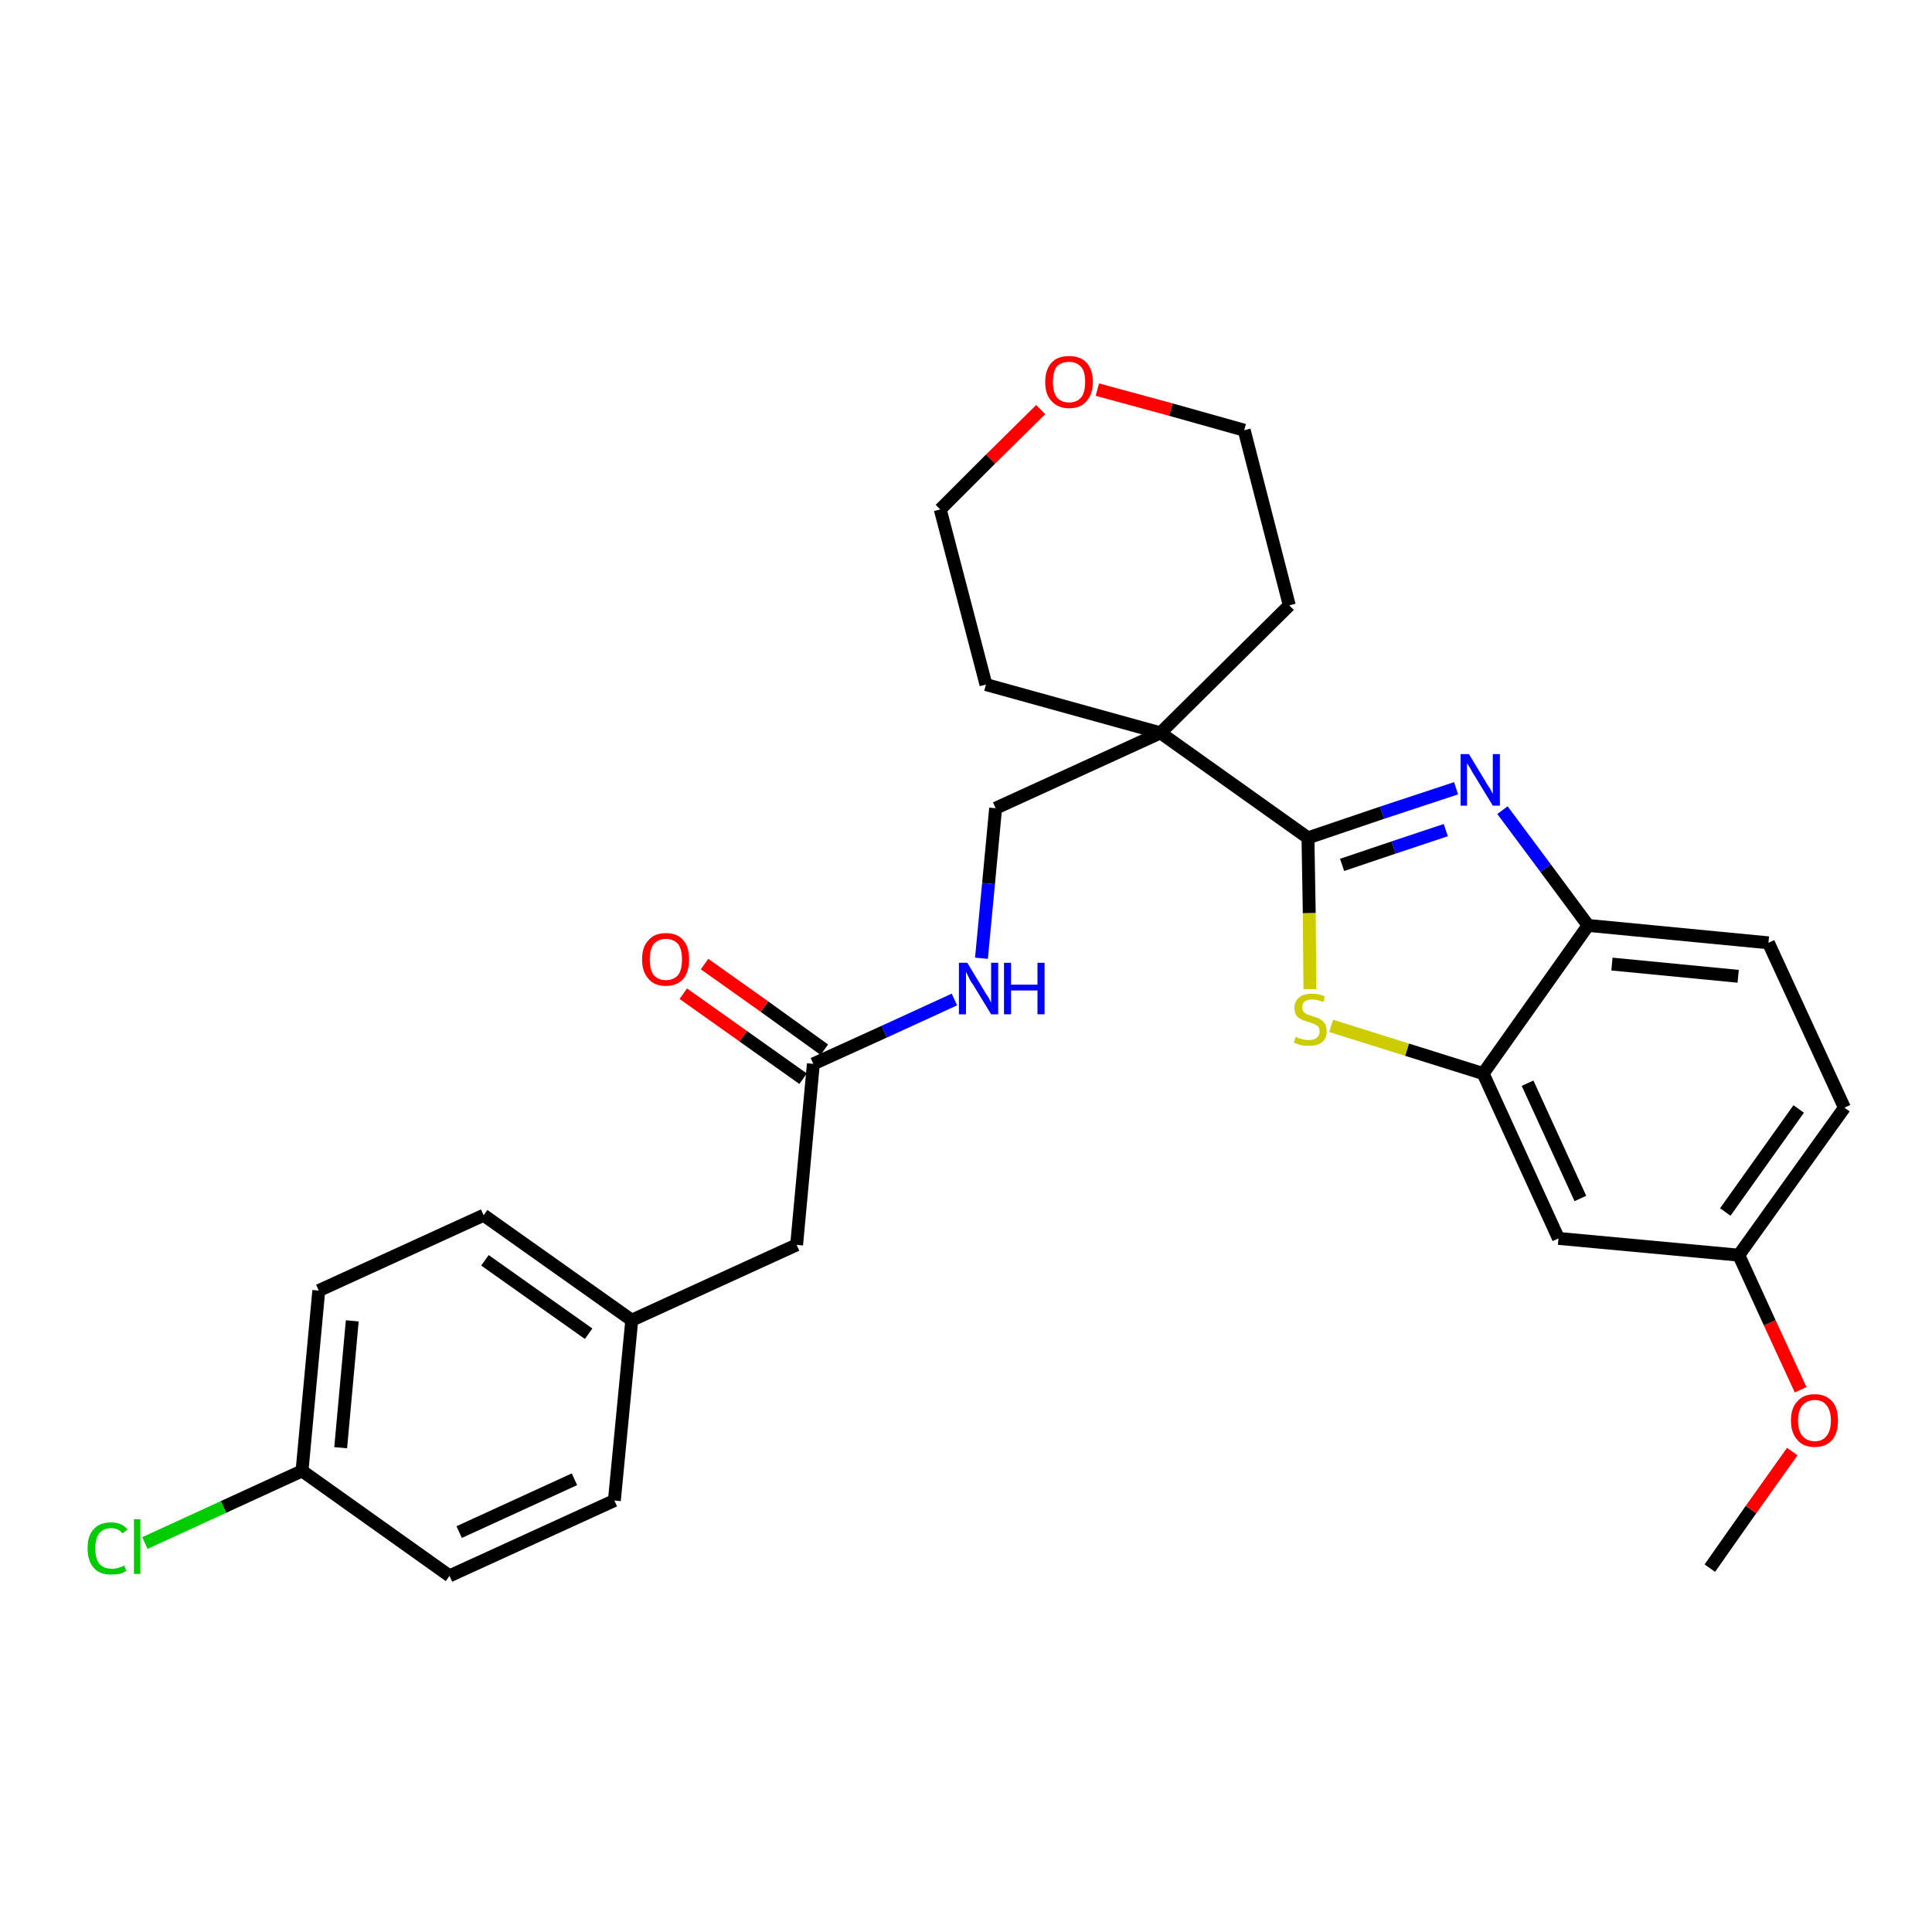<?xml version='1.0' encoding='iso-8859-1'?>
<svg version='1.1' baseProfile='full'
              xmlns='http://www.w3.org/2000/svg'
                      xmlns:rdkit='http://www.rdkit.org/xml'
                      xmlns:xlink='http://www.w3.org/1999/xlink'
                  xml:space='preserve'
width='300px' height='300px' viewBox='0 0 300 300'>
<!-- END OF HEADER -->
<path class='bond-0 atom-0 atom-1' d='M 265.5,243.5 L 271.9,234.4' style='fill:none;fill-rule:evenodd;stroke:#000000;stroke-width:2.0px;stroke-linecap:butt;stroke-linejoin:miter;stroke-opacity:1' />
<path class='bond-0 atom-0 atom-1' d='M 271.9,234.4 L 278.3,225.4' style='fill:none;fill-rule:evenodd;stroke:#FF0000;stroke-width:2.0px;stroke-linecap:butt;stroke-linejoin:miter;stroke-opacity:1' />
<path class='bond-1 atom-1 atom-2' d='M 279.6,215.8 L 274.8,205.4' style='fill:none;fill-rule:evenodd;stroke:#FF0000;stroke-width:2.0px;stroke-linecap:butt;stroke-linejoin:miter;stroke-opacity:1' />
<path class='bond-1 atom-1 atom-2' d='M 274.8,205.4 L 270.0,194.9' style='fill:none;fill-rule:evenodd;stroke:#000000;stroke-width:2.0px;stroke-linecap:butt;stroke-linejoin:miter;stroke-opacity:1' />
<path class='bond-2 atom-2 atom-3' d='M 270.0,194.9 L 286.4,172.0' style='fill:none;fill-rule:evenodd;stroke:#000000;stroke-width:2.0px;stroke-linecap:butt;stroke-linejoin:miter;stroke-opacity:1' />
<path class='bond-2 atom-2 atom-3' d='M 267.9,188.2 L 279.3,172.2' style='fill:none;fill-rule:evenodd;stroke:#000000;stroke-width:2.0px;stroke-linecap:butt;stroke-linejoin:miter;stroke-opacity:1' />
<path class='bond-28 atom-28 atom-2' d='M 242.0,192.3 L 270.0,194.9' style='fill:none;fill-rule:evenodd;stroke:#000000;stroke-width:2.0px;stroke-linecap:butt;stroke-linejoin:miter;stroke-opacity:1' />
<path class='bond-3 atom-3 atom-4' d='M 286.4,172.0 L 274.6,146.4' style='fill:none;fill-rule:evenodd;stroke:#000000;stroke-width:2.0px;stroke-linecap:butt;stroke-linejoin:miter;stroke-opacity:1' />
<path class='bond-4 atom-4 atom-5' d='M 274.6,146.4 L 246.6,143.7' style='fill:none;fill-rule:evenodd;stroke:#000000;stroke-width:2.0px;stroke-linecap:butt;stroke-linejoin:miter;stroke-opacity:1' />
<path class='bond-4 atom-4 atom-5' d='M 269.9,151.6 L 250.3,149.7' style='fill:none;fill-rule:evenodd;stroke:#000000;stroke-width:2.0px;stroke-linecap:butt;stroke-linejoin:miter;stroke-opacity:1' />
<path class='bond-5 atom-5 atom-6' d='M 246.6,143.7 L 240.0,134.8' style='fill:none;fill-rule:evenodd;stroke:#000000;stroke-width:2.0px;stroke-linecap:butt;stroke-linejoin:miter;stroke-opacity:1' />
<path class='bond-5 atom-5 atom-6' d='M 240.0,134.8 L 233.3,125.8' style='fill:none;fill-rule:evenodd;stroke:#0000FF;stroke-width:2.0px;stroke-linecap:butt;stroke-linejoin:miter;stroke-opacity:1' />
<path class='bond-29 atom-27 atom-5' d='M 230.3,166.7 L 246.6,143.7' style='fill:none;fill-rule:evenodd;stroke:#000000;stroke-width:2.0px;stroke-linecap:butt;stroke-linejoin:miter;stroke-opacity:1' />
<path class='bond-6 atom-6 atom-7' d='M 226.1,122.4 L 214.6,126.2' style='fill:none;fill-rule:evenodd;stroke:#0000FF;stroke-width:2.0px;stroke-linecap:butt;stroke-linejoin:miter;stroke-opacity:1' />
<path class='bond-6 atom-6 atom-7' d='M 214.6,126.2 L 203.1,130.1' style='fill:none;fill-rule:evenodd;stroke:#000000;stroke-width:2.0px;stroke-linecap:butt;stroke-linejoin:miter;stroke-opacity:1' />
<path class='bond-6 atom-6 atom-7' d='M 224.5,128.9 L 216.4,131.6' style='fill:none;fill-rule:evenodd;stroke:#0000FF;stroke-width:2.0px;stroke-linecap:butt;stroke-linejoin:miter;stroke-opacity:1' />
<path class='bond-6 atom-6 atom-7' d='M 216.4,131.6 L 208.4,134.3' style='fill:none;fill-rule:evenodd;stroke:#000000;stroke-width:2.0px;stroke-linecap:butt;stroke-linejoin:miter;stroke-opacity:1' />
<path class='bond-7 atom-7 atom-8' d='M 203.1,130.1 L 180.2,113.8' style='fill:none;fill-rule:evenodd;stroke:#000000;stroke-width:2.0px;stroke-linecap:butt;stroke-linejoin:miter;stroke-opacity:1' />
<path class='bond-25 atom-7 atom-26' d='M 203.1,130.1 L 203.3,141.8' style='fill:none;fill-rule:evenodd;stroke:#000000;stroke-width:2.0px;stroke-linecap:butt;stroke-linejoin:miter;stroke-opacity:1' />
<path class='bond-25 atom-7 atom-26' d='M 203.3,141.8 L 203.4,153.6' style='fill:none;fill-rule:evenodd;stroke:#CCCC00;stroke-width:2.0px;stroke-linecap:butt;stroke-linejoin:miter;stroke-opacity:1' />
<path class='bond-8 atom-8 atom-9' d='M 180.2,113.8 L 154.6,125.5' style='fill:none;fill-rule:evenodd;stroke:#000000;stroke-width:2.0px;stroke-linecap:butt;stroke-linejoin:miter;stroke-opacity:1' />
<path class='bond-20 atom-8 atom-21' d='M 180.2,113.8 L 200.2,94.0' style='fill:none;fill-rule:evenodd;stroke:#000000;stroke-width:2.0px;stroke-linecap:butt;stroke-linejoin:miter;stroke-opacity:1' />
<path class='bond-30 atom-25 atom-8' d='M 153.1,106.3 L 180.2,113.8' style='fill:none;fill-rule:evenodd;stroke:#000000;stroke-width:2.0px;stroke-linecap:butt;stroke-linejoin:miter;stroke-opacity:1' />
<path class='bond-9 atom-9 atom-10' d='M 154.6,125.5 L 153.5,137.2' style='fill:none;fill-rule:evenodd;stroke:#000000;stroke-width:2.0px;stroke-linecap:butt;stroke-linejoin:miter;stroke-opacity:1' />
<path class='bond-9 atom-9 atom-10' d='M 153.5,137.2 L 152.4,148.8' style='fill:none;fill-rule:evenodd;stroke:#0000FF;stroke-width:2.0px;stroke-linecap:butt;stroke-linejoin:miter;stroke-opacity:1' />
<path class='bond-10 atom-10 atom-11' d='M 148.2,155.2 L 137.3,160.2' style='fill:none;fill-rule:evenodd;stroke:#0000FF;stroke-width:2.0px;stroke-linecap:butt;stroke-linejoin:miter;stroke-opacity:1' />
<path class='bond-10 atom-10 atom-11' d='M 137.3,160.2 L 126.3,165.2' style='fill:none;fill-rule:evenodd;stroke:#000000;stroke-width:2.0px;stroke-linecap:butt;stroke-linejoin:miter;stroke-opacity:1' />
<path class='bond-11 atom-11 atom-12' d='M 128.0,163.0 L 118.7,156.3' style='fill:none;fill-rule:evenodd;stroke:#000000;stroke-width:2.0px;stroke-linecap:butt;stroke-linejoin:miter;stroke-opacity:1' />
<path class='bond-11 atom-11 atom-12' d='M 118.7,156.3 L 109.4,149.7' style='fill:none;fill-rule:evenodd;stroke:#FF0000;stroke-width:2.0px;stroke-linecap:butt;stroke-linejoin:miter;stroke-opacity:1' />
<path class='bond-11 atom-11 atom-12' d='M 124.7,167.5 L 115.4,160.9' style='fill:none;fill-rule:evenodd;stroke:#000000;stroke-width:2.0px;stroke-linecap:butt;stroke-linejoin:miter;stroke-opacity:1' />
<path class='bond-11 atom-11 atom-12' d='M 115.4,160.9 L 106.1,154.3' style='fill:none;fill-rule:evenodd;stroke:#FF0000;stroke-width:2.0px;stroke-linecap:butt;stroke-linejoin:miter;stroke-opacity:1' />
<path class='bond-12 atom-11 atom-13' d='M 126.3,165.2 L 123.7,193.3' style='fill:none;fill-rule:evenodd;stroke:#000000;stroke-width:2.0px;stroke-linecap:butt;stroke-linejoin:miter;stroke-opacity:1' />
<path class='bond-13 atom-13 atom-14' d='M 123.7,193.3 L 98.1,205.0' style='fill:none;fill-rule:evenodd;stroke:#000000;stroke-width:2.0px;stroke-linecap:butt;stroke-linejoin:miter;stroke-opacity:1' />
<path class='bond-14 atom-14 atom-15' d='M 98.1,205.0 L 75.1,188.7' style='fill:none;fill-rule:evenodd;stroke:#000000;stroke-width:2.0px;stroke-linecap:butt;stroke-linejoin:miter;stroke-opacity:1' />
<path class='bond-14 atom-14 atom-15' d='M 91.4,207.1 L 75.3,195.7' style='fill:none;fill-rule:evenodd;stroke:#000000;stroke-width:2.0px;stroke-linecap:butt;stroke-linejoin:miter;stroke-opacity:1' />
<path class='bond-31 atom-20 atom-14' d='M 95.4,233.0 L 98.1,205.0' style='fill:none;fill-rule:evenodd;stroke:#000000;stroke-width:2.0px;stroke-linecap:butt;stroke-linejoin:miter;stroke-opacity:1' />
<path class='bond-15 atom-15 atom-16' d='M 75.1,188.7 L 49.5,200.4' style='fill:none;fill-rule:evenodd;stroke:#000000;stroke-width:2.0px;stroke-linecap:butt;stroke-linejoin:miter;stroke-opacity:1' />
<path class='bond-16 atom-16 atom-17' d='M 49.5,200.4 L 46.9,228.4' style='fill:none;fill-rule:evenodd;stroke:#000000;stroke-width:2.0px;stroke-linecap:butt;stroke-linejoin:miter;stroke-opacity:1' />
<path class='bond-16 atom-16 atom-17' d='M 54.7,205.1 L 52.9,224.8' style='fill:none;fill-rule:evenodd;stroke:#000000;stroke-width:2.0px;stroke-linecap:butt;stroke-linejoin:miter;stroke-opacity:1' />
<path class='bond-17 atom-17 atom-18' d='M 46.9,228.4 L 34.7,234.0' style='fill:none;fill-rule:evenodd;stroke:#000000;stroke-width:2.0px;stroke-linecap:butt;stroke-linejoin:miter;stroke-opacity:1' />
<path class='bond-17 atom-17 atom-18' d='M 34.7,234.0 L 22.5,239.6' style='fill:none;fill-rule:evenodd;stroke:#00CC00;stroke-width:2.0px;stroke-linecap:butt;stroke-linejoin:miter;stroke-opacity:1' />
<path class='bond-18 atom-17 atom-19' d='M 46.9,228.4 L 69.8,244.7' style='fill:none;fill-rule:evenodd;stroke:#000000;stroke-width:2.0px;stroke-linecap:butt;stroke-linejoin:miter;stroke-opacity:1' />
<path class='bond-19 atom-19 atom-20' d='M 69.8,244.7 L 95.4,233.0' style='fill:none;fill-rule:evenodd;stroke:#000000;stroke-width:2.0px;stroke-linecap:butt;stroke-linejoin:miter;stroke-opacity:1' />
<path class='bond-19 atom-19 atom-20' d='M 71.3,237.9 L 89.2,229.7' style='fill:none;fill-rule:evenodd;stroke:#000000;stroke-width:2.0px;stroke-linecap:butt;stroke-linejoin:miter;stroke-opacity:1' />
<path class='bond-21 atom-21 atom-22' d='M 200.2,94.0 L 193.2,66.8' style='fill:none;fill-rule:evenodd;stroke:#000000;stroke-width:2.0px;stroke-linecap:butt;stroke-linejoin:miter;stroke-opacity:1' />
<path class='bond-22 atom-22 atom-23' d='M 193.2,66.8 L 181.8,63.6' style='fill:none;fill-rule:evenodd;stroke:#000000;stroke-width:2.0px;stroke-linecap:butt;stroke-linejoin:miter;stroke-opacity:1' />
<path class='bond-22 atom-22 atom-23' d='M 181.8,63.6 L 170.4,60.5' style='fill:none;fill-rule:evenodd;stroke:#FF0000;stroke-width:2.0px;stroke-linecap:butt;stroke-linejoin:miter;stroke-opacity:1' />
<path class='bond-23 atom-23 atom-24' d='M 161.6,63.6 L 153.8,71.3' style='fill:none;fill-rule:evenodd;stroke:#FF0000;stroke-width:2.0px;stroke-linecap:butt;stroke-linejoin:miter;stroke-opacity:1' />
<path class='bond-23 atom-23 atom-24' d='M 153.8,71.3 L 146.0,79.1' style='fill:none;fill-rule:evenodd;stroke:#000000;stroke-width:2.0px;stroke-linecap:butt;stroke-linejoin:miter;stroke-opacity:1' />
<path class='bond-24 atom-24 atom-25' d='M 146.0,79.1 L 153.1,106.3' style='fill:none;fill-rule:evenodd;stroke:#000000;stroke-width:2.0px;stroke-linecap:butt;stroke-linejoin:miter;stroke-opacity:1' />
<path class='bond-26 atom-26 atom-27' d='M 206.7,159.3 L 218.5,163.0' style='fill:none;fill-rule:evenodd;stroke:#CCCC00;stroke-width:2.0px;stroke-linecap:butt;stroke-linejoin:miter;stroke-opacity:1' />
<path class='bond-26 atom-26 atom-27' d='M 218.5,163.0 L 230.3,166.7' style='fill:none;fill-rule:evenodd;stroke:#000000;stroke-width:2.0px;stroke-linecap:butt;stroke-linejoin:miter;stroke-opacity:1' />
<path class='bond-27 atom-27 atom-28' d='M 230.3,166.7 L 242.0,192.3' style='fill:none;fill-rule:evenodd;stroke:#000000;stroke-width:2.0px;stroke-linecap:butt;stroke-linejoin:miter;stroke-opacity:1' />
<path class='bond-27 atom-27 atom-28' d='M 237.2,168.2 L 245.4,186.1' style='fill:none;fill-rule:evenodd;stroke:#000000;stroke-width:2.0px;stroke-linecap:butt;stroke-linejoin:miter;stroke-opacity:1' />
<path  class='atom-1' d='M 278.1 220.6
Q 278.1 218.6, 279.1 217.6
Q 280.0 216.5, 281.8 216.5
Q 283.5 216.5, 284.5 217.6
Q 285.4 218.6, 285.4 220.6
Q 285.4 222.5, 284.5 223.6
Q 283.5 224.7, 281.8 224.7
Q 280.0 224.7, 279.1 223.6
Q 278.1 222.5, 278.1 220.6
M 281.8 223.8
Q 283.0 223.8, 283.6 223.0
Q 284.3 222.2, 284.3 220.6
Q 284.3 219.0, 283.6 218.2
Q 283.0 217.4, 281.8 217.4
Q 280.6 217.4, 279.9 218.2
Q 279.2 219.0, 279.2 220.6
Q 279.2 222.2, 279.9 223.0
Q 280.6 223.8, 281.8 223.8
' fill='#FF0000'/>
<path  class='atom-6' d='M 228.1 117.1
L 230.7 121.4
Q 230.9 121.8, 231.4 122.5
Q 231.8 123.3, 231.8 123.3
L 231.8 117.1
L 232.9 117.1
L 232.9 125.1
L 231.8 125.1
L 229.0 120.5
Q 228.6 119.9, 228.3 119.3
Q 227.9 118.7, 227.8 118.5
L 227.8 125.1
L 226.8 125.1
L 226.8 117.1
L 228.1 117.1
' fill='#0000FF'/>
<path  class='atom-10' d='M 150.2 149.5
L 152.8 153.8
Q 153.0 154.2, 153.5 154.9
Q 153.9 155.7, 153.9 155.7
L 153.9 149.5
L 155.0 149.5
L 155.0 157.5
L 153.9 157.5
L 151.1 152.9
Q 150.7 152.4, 150.4 151.7
Q 150.1 151.1, 150.0 150.9
L 150.0 157.5
L 148.9 157.5
L 148.9 149.5
L 150.2 149.5
' fill='#0000FF'/>
<path  class='atom-10' d='M 155.9 149.5
L 157.0 149.5
L 157.0 152.9
L 161.1 152.9
L 161.1 149.5
L 162.2 149.5
L 162.2 157.5
L 161.1 157.5
L 161.1 153.8
L 157.0 153.8
L 157.0 157.5
L 155.9 157.5
L 155.9 149.5
' fill='#0000FF'/>
<path  class='atom-12' d='M 99.7 149.0
Q 99.7 147.0, 100.7 146.0
Q 101.6 144.9, 103.4 144.9
Q 105.2 144.9, 106.1 146.0
Q 107.0 147.0, 107.0 149.0
Q 107.0 150.9, 106.1 152.0
Q 105.1 153.1, 103.4 153.1
Q 101.6 153.1, 100.7 152.0
Q 99.7 150.9, 99.7 149.0
M 103.4 152.2
Q 104.6 152.2, 105.3 151.4
Q 105.9 150.6, 105.9 149.0
Q 105.9 147.4, 105.3 146.6
Q 104.6 145.8, 103.4 145.8
Q 102.2 145.8, 101.5 146.6
Q 100.9 147.4, 100.9 149.0
Q 100.9 150.6, 101.5 151.4
Q 102.2 152.2, 103.4 152.2
' fill='#FF0000'/>
<path  class='atom-18' d='M 13.6 240.4
Q 13.6 238.4, 14.6 237.4
Q 15.5 236.4, 17.3 236.4
Q 18.9 236.4, 19.8 237.5
L 19.0 238.1
Q 18.4 237.3, 17.3 237.3
Q 16.1 237.3, 15.4 238.1
Q 14.8 238.9, 14.8 240.4
Q 14.8 242.0, 15.4 242.8
Q 16.1 243.6, 17.4 243.6
Q 18.3 243.6, 19.3 243.1
L 19.6 243.9
Q 19.2 244.2, 18.6 244.4
Q 17.9 244.5, 17.2 244.5
Q 15.5 244.5, 14.6 243.5
Q 13.6 242.4, 13.6 240.4
' fill='#00CC00'/>
<path  class='atom-18' d='M 20.8 235.9
L 21.8 235.9
L 21.8 244.4
L 20.8 244.4
L 20.8 235.9
' fill='#00CC00'/>
<path  class='atom-23' d='M 162.3 59.3
Q 162.3 57.4, 163.3 56.3
Q 164.2 55.3, 166.0 55.3
Q 167.8 55.3, 168.7 56.3
Q 169.7 57.4, 169.7 59.3
Q 169.7 61.2, 168.7 62.3
Q 167.8 63.4, 166.0 63.4
Q 164.3 63.4, 163.3 62.3
Q 162.3 61.3, 162.3 59.3
M 166.0 62.5
Q 167.2 62.5, 167.9 61.7
Q 168.5 60.9, 168.5 59.3
Q 168.5 57.7, 167.9 57.0
Q 167.2 56.2, 166.0 56.2
Q 164.8 56.2, 164.1 56.9
Q 163.5 57.7, 163.5 59.3
Q 163.5 60.9, 164.1 61.7
Q 164.8 62.5, 166.0 62.5
' fill='#FF0000'/>
<path  class='atom-26' d='M 201.2 161.0
Q 201.3 161.0, 201.6 161.2
Q 202.0 161.3, 202.4 161.4
Q 202.8 161.5, 203.2 161.5
Q 204.0 161.5, 204.4 161.2
Q 204.9 160.8, 204.9 160.2
Q 204.9 159.7, 204.7 159.4
Q 204.4 159.2, 204.1 159.0
Q 203.8 158.9, 203.2 158.7
Q 202.5 158.5, 202.1 158.3
Q 201.6 158.1, 201.3 157.7
Q 201.0 157.2, 201.0 156.5
Q 201.0 155.5, 201.7 154.9
Q 202.4 154.3, 203.8 154.3
Q 204.7 154.3, 205.7 154.7
L 205.5 155.6
Q 204.5 155.2, 203.8 155.2
Q 203.0 155.2, 202.6 155.5
Q 202.2 155.8, 202.2 156.4
Q 202.2 156.8, 202.4 157.1
Q 202.6 157.3, 202.9 157.5
Q 203.3 157.6, 203.8 157.8
Q 204.5 158.0, 204.9 158.2
Q 205.4 158.5, 205.7 158.9
Q 206.0 159.4, 206.0 160.2
Q 206.0 161.3, 205.2 161.9
Q 204.5 162.4, 203.3 162.4
Q 202.6 162.4, 202.0 162.3
Q 201.5 162.1, 200.9 161.9
L 201.2 161.0
' fill='#CCCC00'/>
</svg>
